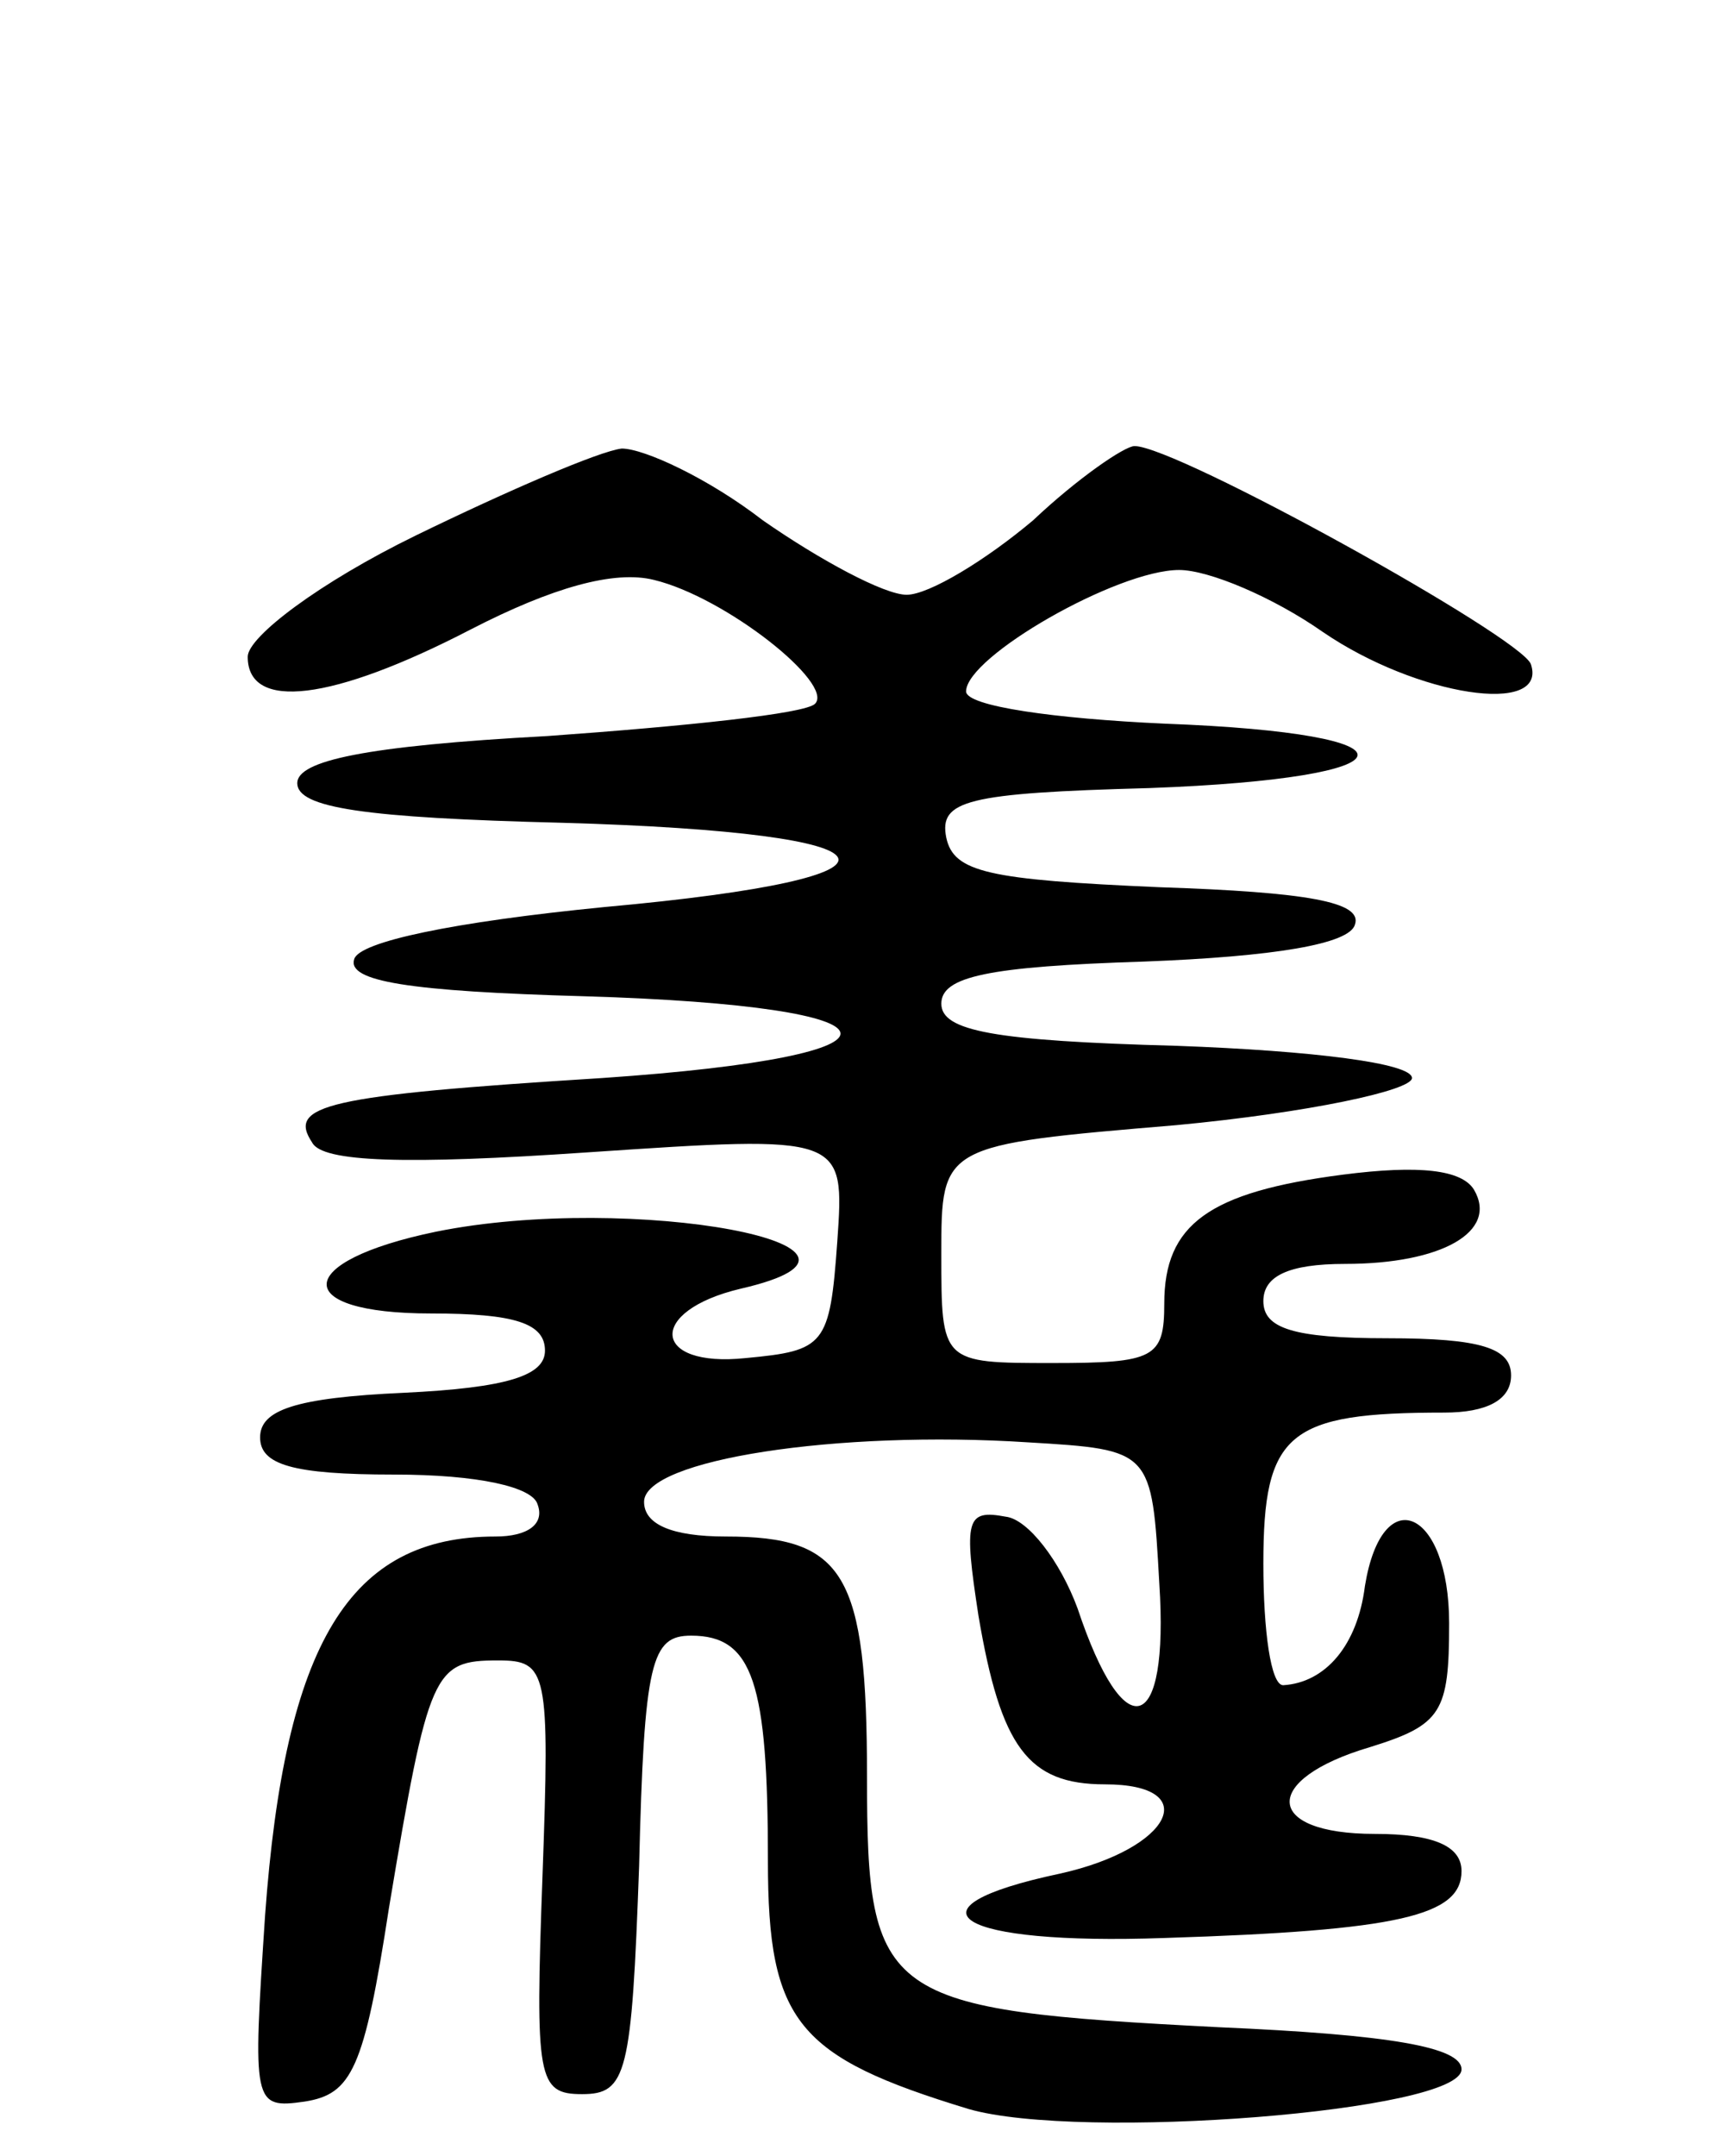 <svg version="1.0" xmlns="http://www.w3.org/2000/svg"
 width="70pt" height="87pt" viewBox="0 0 70 87"
 preserveAspectRatio="xMidYMid meet">
<g transform="translate(0,87) scale(0.1,-0.1)"
fill="#000000" stroke="none">
<path d="M168 654 c-39 -19 -68 -41 -68 -49 0 -22 34 -18 90 11 33 17 58 24
74 20 29 -7 73 -42 65 -50 -4 -4 -52 -9 -108 -13 -74 -4 -101 -10 -101 -19 0
-10 27 -14 107 -16 141 -4 150 -22 17 -34 -61 -6 -99 -14 -101 -21 -3 -9 22
-13 93 -15 134 -4 139 -24 7 -33 -112 -7 -127 -11 -117 -26 4 -8 38 -9 111 -4
104 7 104 7 101 -36 -3 -42 -5 -44 -37 -47 -38 -4 -40 19 -2 28 74 17 -44 39
-123 23 -58 -12 -59 -33 -2 -33 34 0 46 -4 46 -15 0 -10 -15 -15 -57 -17 -44
-2 -58 -7 -58 -18 0 -11 13 -15 54 -15 34 0 56 -5 58 -12 3 -8 -4 -13 -17 -13
-59 0 -85 -43 -93 -153 -5 -76 -5 -78 16 -75 19 3 24 13 34 78 16 96 18 100
44 100 20 0 21 -4 18 -87 -3 -82 -2 -88 16 -88 18 0 20 8 23 92 2 83 5 93 21
93 25 0 31 -19 31 -91 0 -65 12 -79 81 -100 45 -13 199 -1 199 16 0 9 -29 14
-98 17 -136 7 -142 11 -142 101 0 82 -9 97 -57 97 -22 0 -33 5 -33 14 0 17 78
29 155 24 50 -3 50 -3 53 -57 4 -61 -14 -67 -33 -10 -7 19 -20 36 -29 37 -16
3 -17 -1 -11 -40 9 -53 20 -68 51 -68 40 0 27 -26 -18 -36 -66 -14 -42 -29 42
-26 95 3 120 9 120 27 0 10 -11 15 -35 15 -45 0 -46 22 -2 35 29 9 32 14 32
50 0 46 -27 58 -34 15 -3 -24 -16 -39 -33 -40 -5 0 -8 22 -8 49 0 53 10 61 73
61 17 0 27 5 27 15 0 11 -12 15 -50 15 -38 0 -50 4 -50 15 0 10 10 15 33 15
39 0 62 13 52 30 -5 8 -22 10 -53 6 -54 -7 -72 -20 -72 -52 0 -22 -4 -24 -45
-24 -45 0 -45 0 -45 44 0 44 0 44 95 52 53 5 95 14 95 19 0 6 -40 11 -95 13
-74 2 -95 6 -95 17 0 11 19 15 82 17 52 2 83 7 85 15 3 9 -19 13 -79 15 -69 3
-83 6 -86 20 -3 15 8 18 82 20 109 4 113 22 6 26 -44 2 -80 7 -80 13 0 14 61
49 86 49 12 0 38 -11 58 -25 38 -26 91 -34 84 -13 -4 11 -143 88 -160 88 -4 0
-23 -13 -41 -30 -19 -16 -42 -30 -51 -30 -9 0 -35 14 -58 30 -22 17 -48 29
-57 29 -9 -1 -46 -17 -83 -35z"/>
</g>
</svg>
